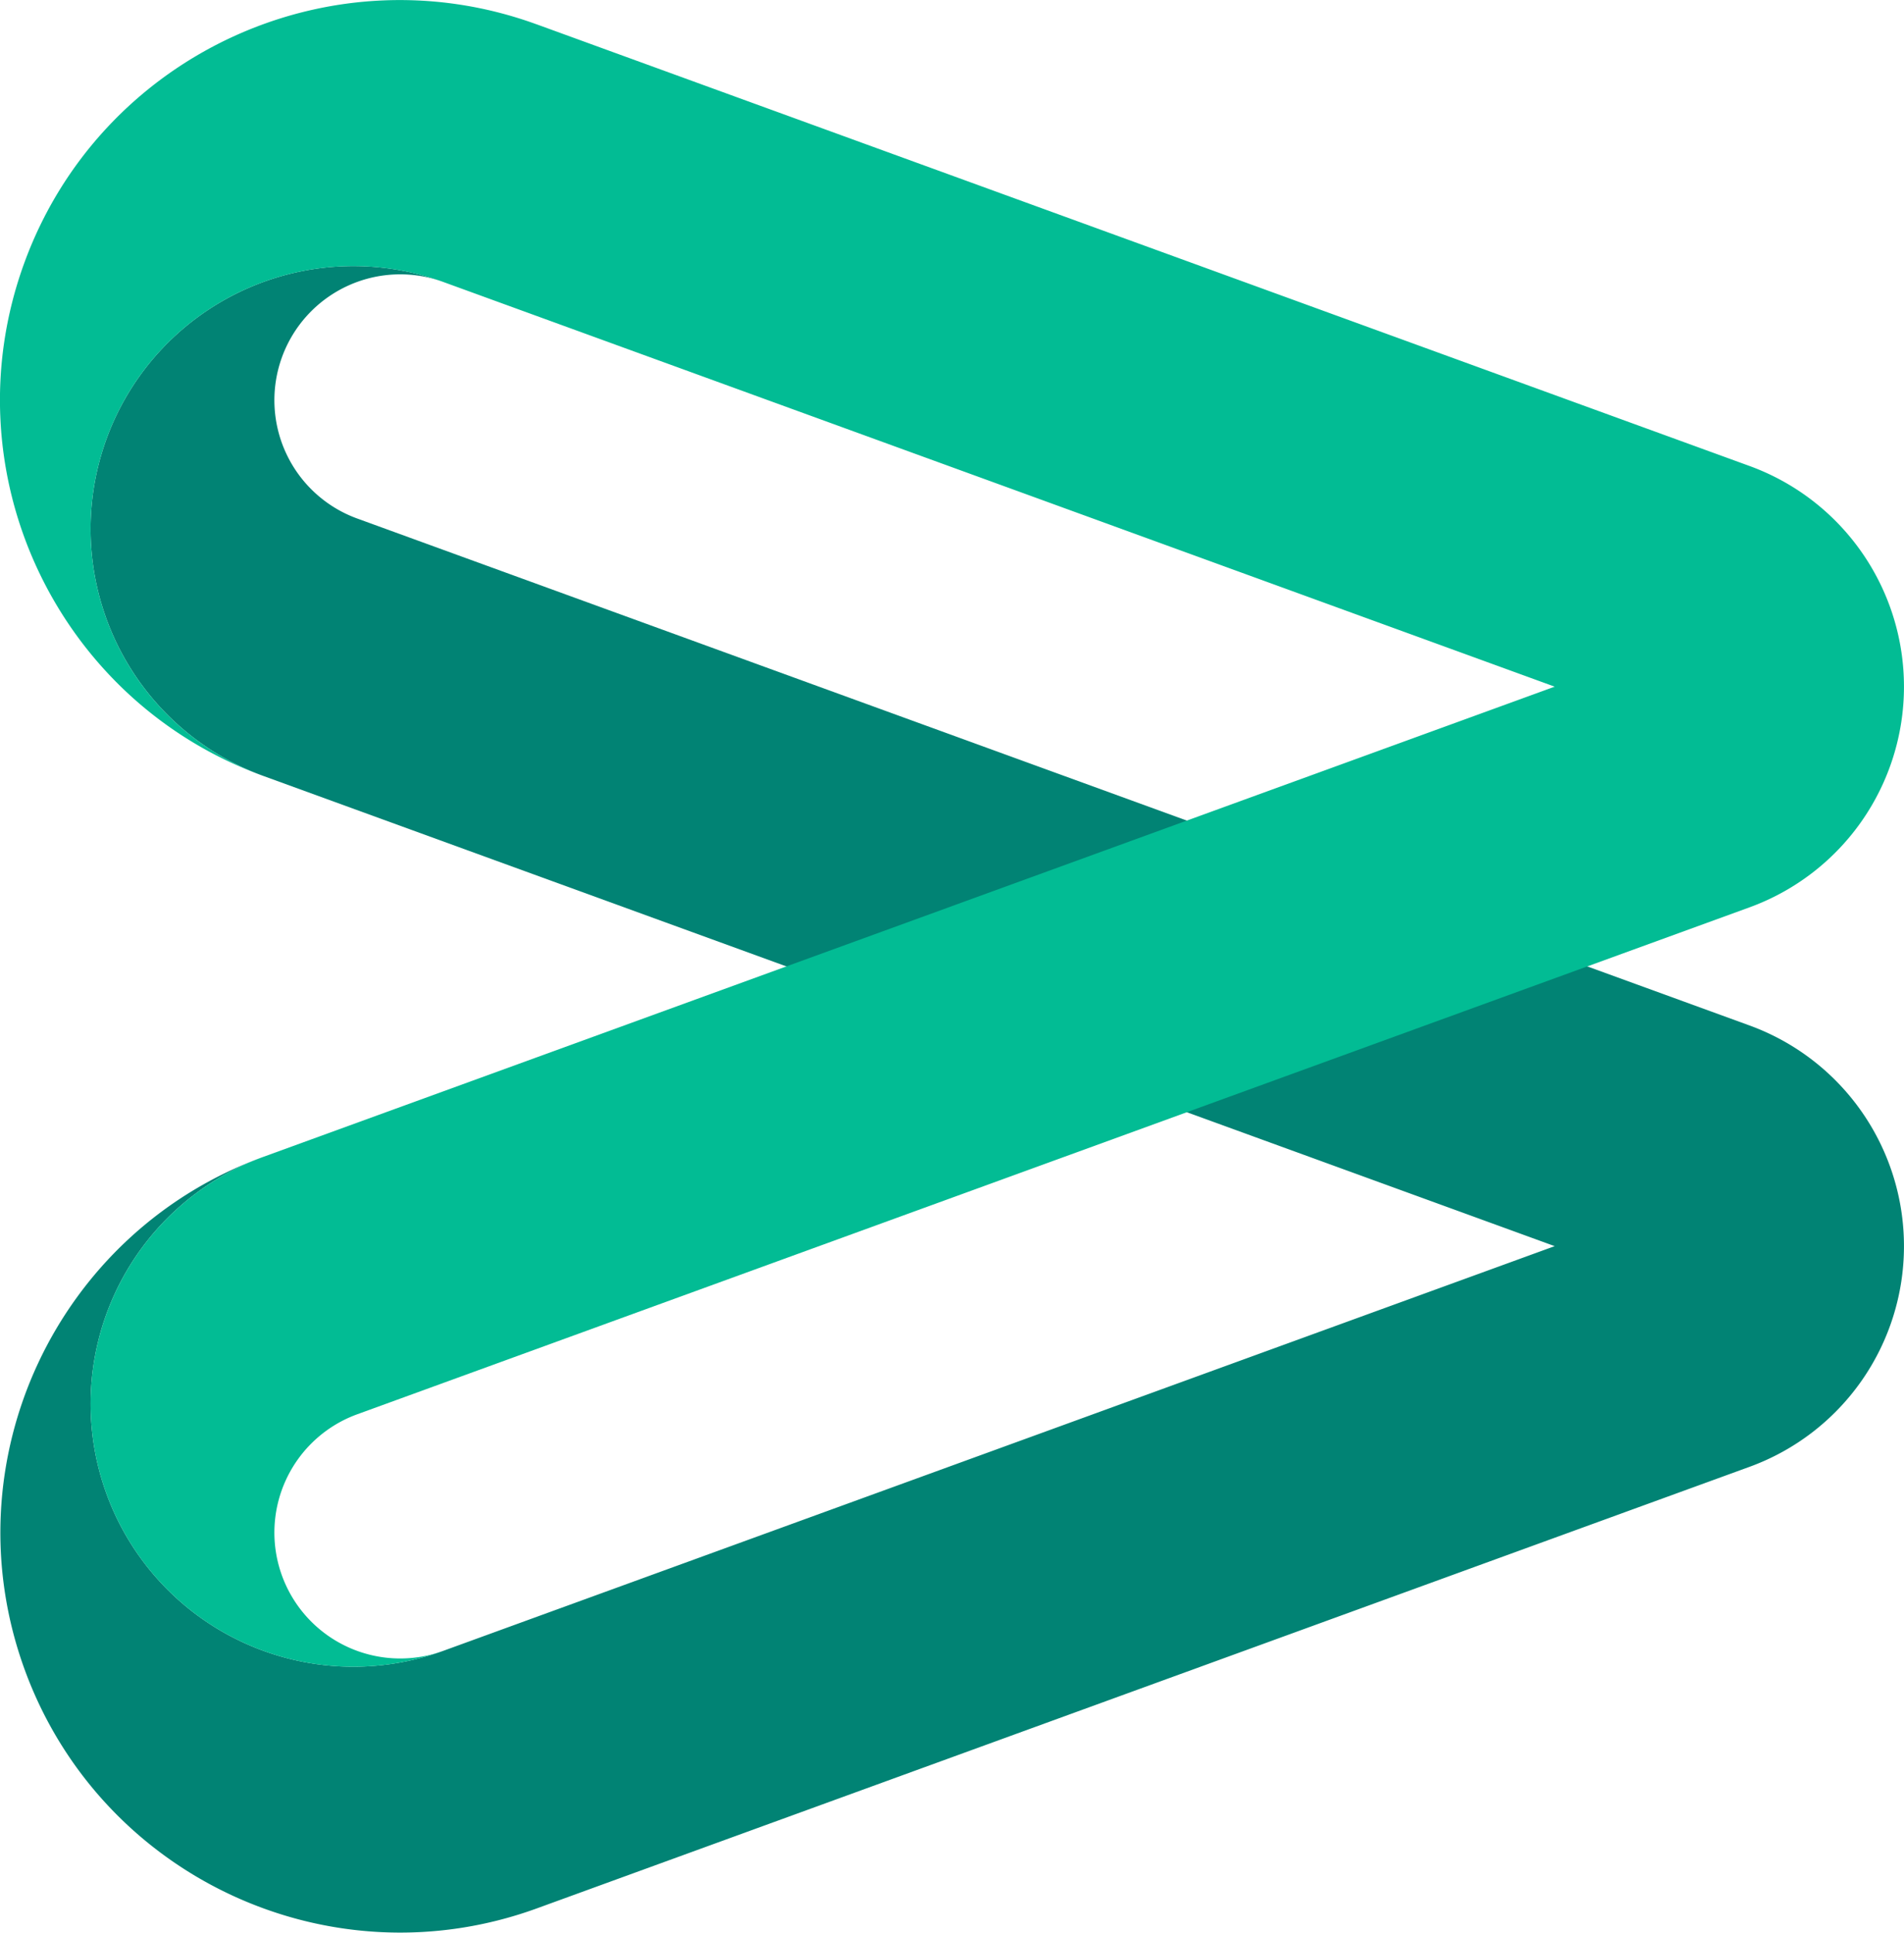 <svg version="1.0" id="a6d033c8-6236-4b6b-86d5-1150258abf47" xmlns="http://www.w3.org/2000/svg" x="0" y="0" xml:space="preserve" viewBox="359.21 6.29 67.07 68.05">
    <switch>
        <g>
            <path d="M371.792 24.547a4.432 4.432 0 013.032-8.33 9.256 9.256 0 10-6.332 17.397l45.483 16.554-39.151 14.25a9.256 9.256 0 11-6.332-17.396c-7.308 2.66-11.075 10.74-8.416 18.048 2.66 7.307 10.74 11.075 18.048 8.415l42.715-15.547a8.269 8.269 0 000-15.54l-49.047-17.851z" fill="#018374"></path>
            <path d="M413.975 30.468l-39.151-14.25a9.256 9.256 0 10-6.332 17.396c-7.31-2.652-11.087-10.728-8.436-18.038 2.652-7.31 10.728-11.088 18.038-8.436l.03.01 42.715 15.548a8.269 8.269 0 010 15.54l-49.047 17.851a4.432 4.432 0 003.032 8.33 9.256 9.256 0 11-6.332-17.397l45.483-16.554" fill="#02bc94"></path>
        </g>
    </switch>
</svg>